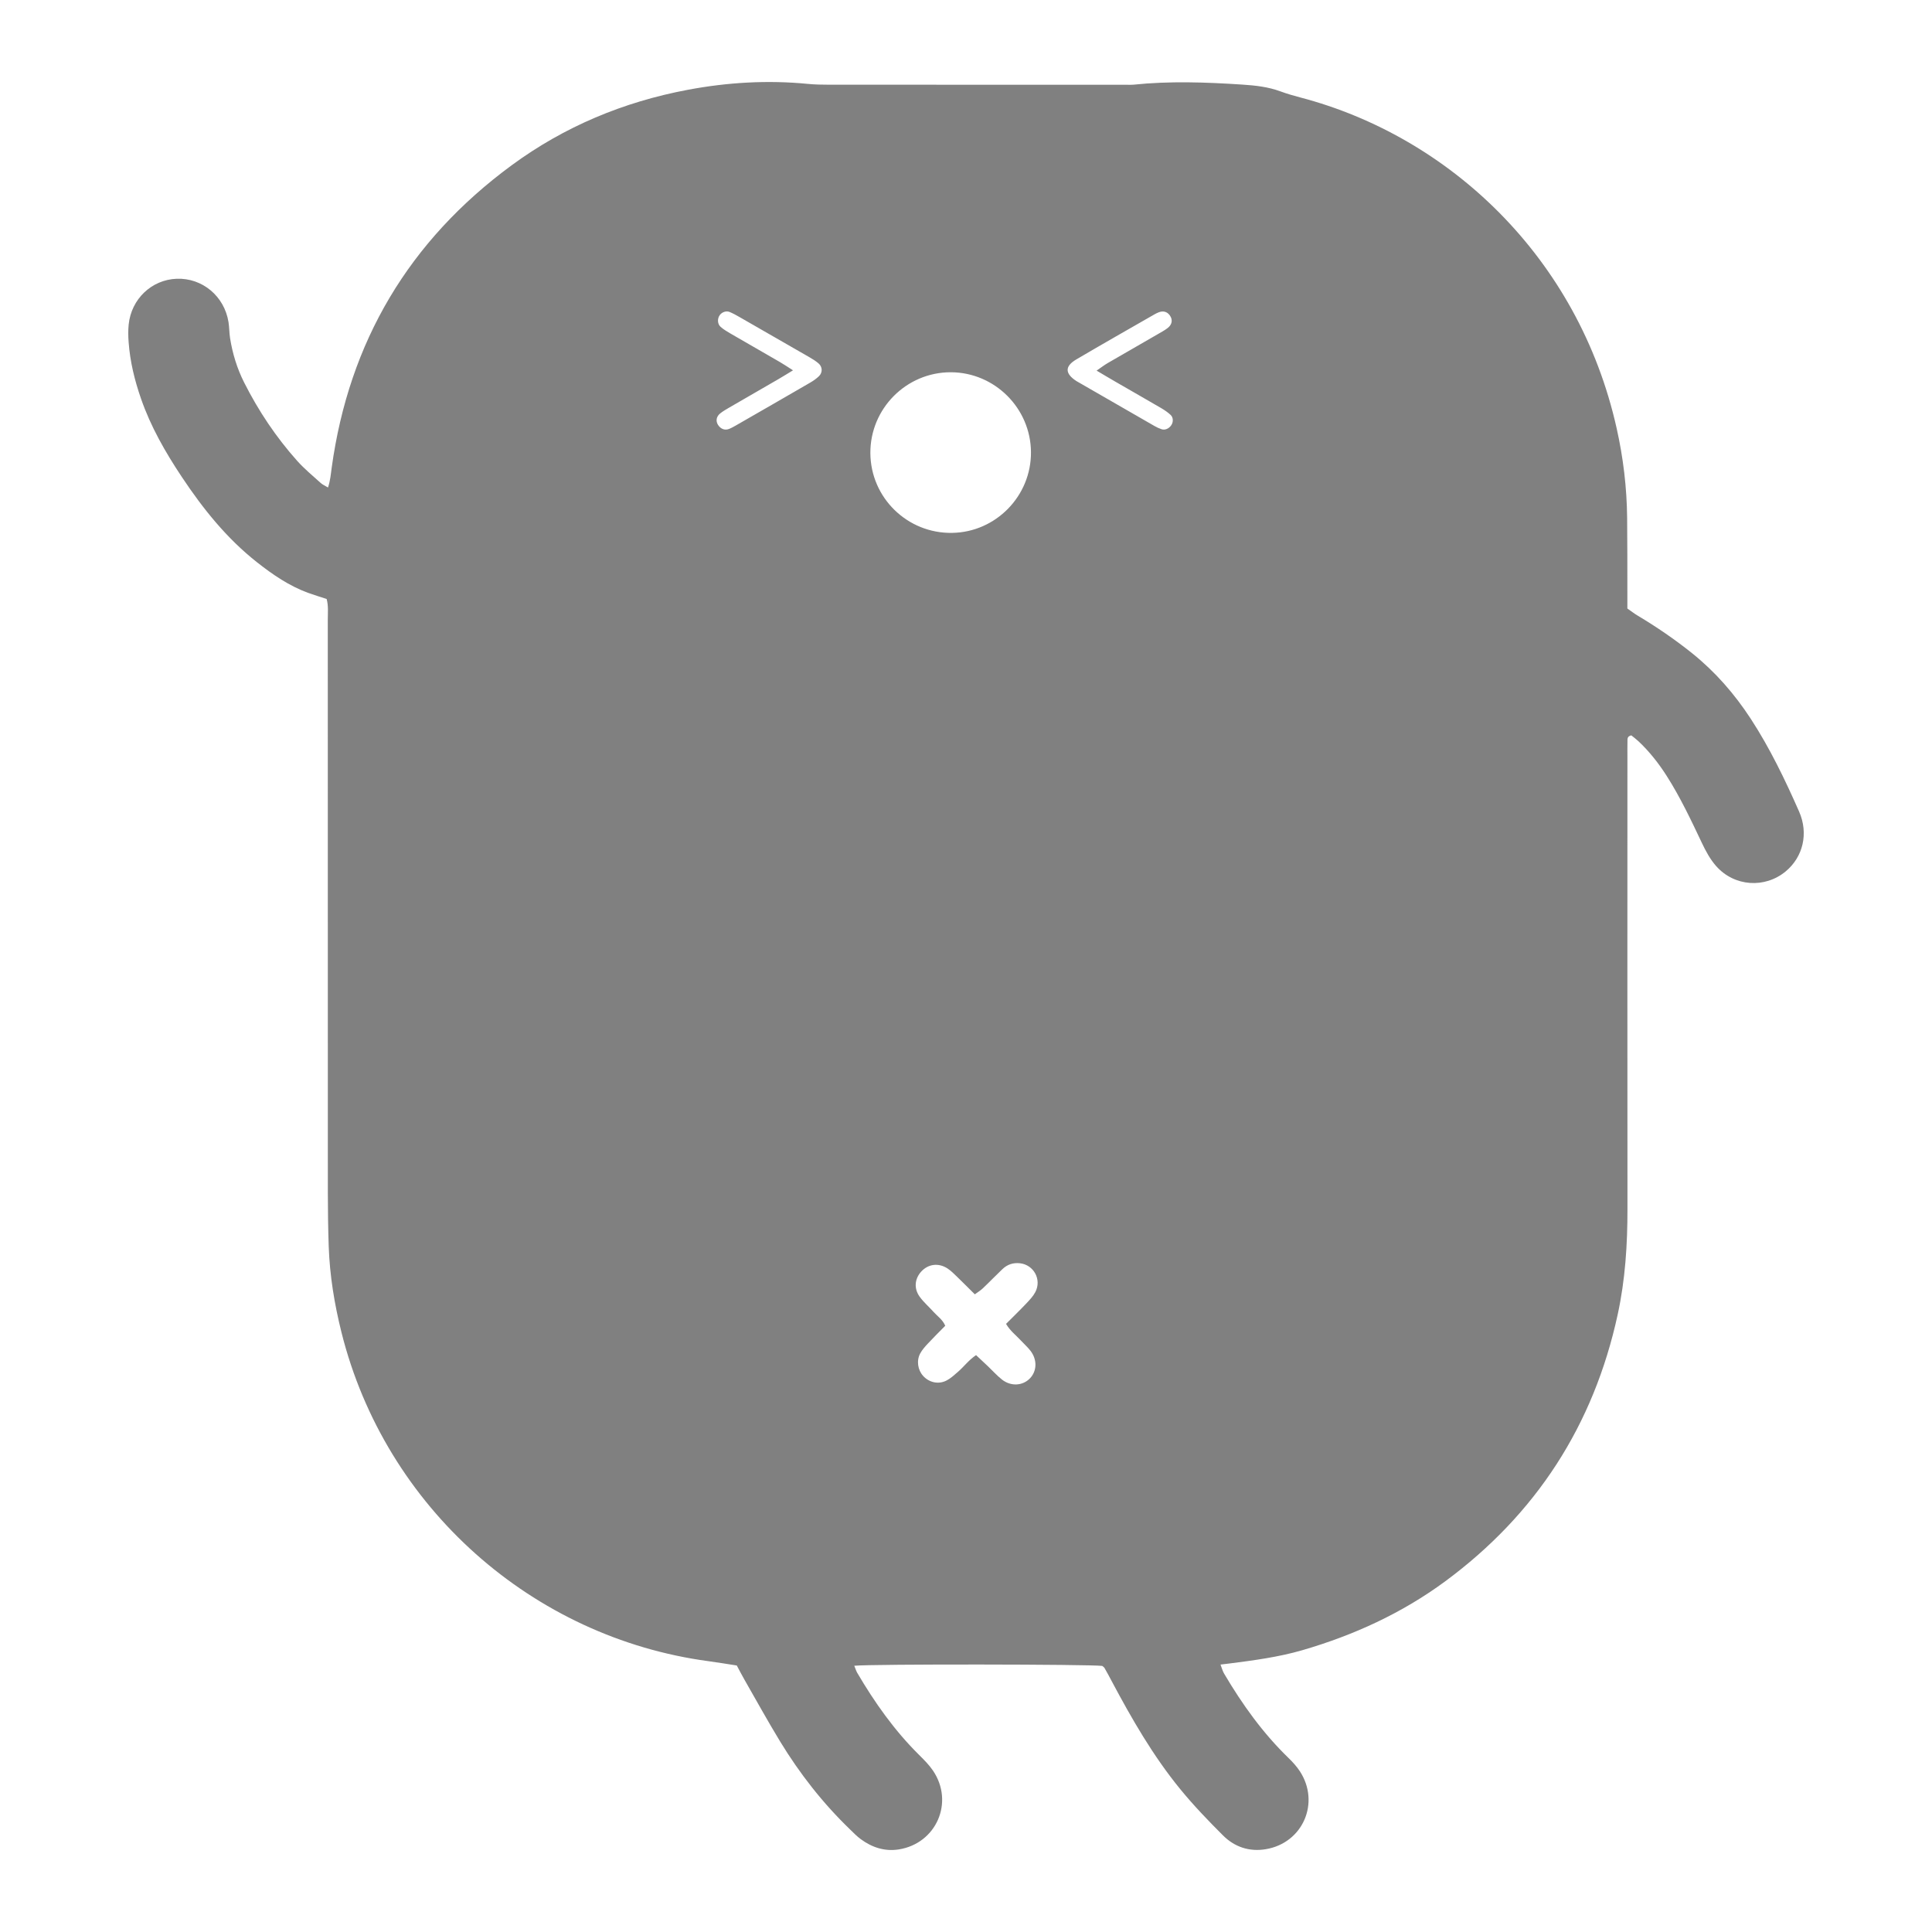 <?xml version="1.0" encoding="utf-8"?>
<!-- Generator: Adobe Illustrator 16.0.0, SVG Export Plug-In . SVG Version: 6.00 Build 0)  -->
<!DOCTYPE svg PUBLIC "-//W3C//DTD SVG 1.1//EN" "http://www.w3.org/Graphics/SVG/1.1/DTD/svg11.dtd">
<svg version="1.1" id="Layer_1" xmlns="http://www.w3.org/2000/svg" xmlns:xlink="http://www.w3.org/1999/xlink" x="0px" y="0px"
	 width="100px" height="100px" viewBox="0 0 100 100" enable-background="new 0 0 100 100" xml:space="preserve">
<g>
	<path fill="#808080" d="M44.217,86.219c0.071,0.174,0.101,0.277,0.153,0.366c0.904,1.54,1.927,2.988,3.202,4.249
		c0.256,0.254,0.516,0.514,0.717,0.809c1.113,1.638,0.177,3.779-1.776,4.084c-0.725,0.111-1.376-0.104-1.958-0.531
		c-0.2-0.146-0.376-0.329-0.556-0.504c-1.408-1.356-2.605-2.887-3.621-4.555c-0.635-1.043-1.226-2.115-1.833-3.175
		c-0.137-0.239-0.264-0.485-0.409-0.756c-0.489-0.075-0.978-0.159-1.469-0.224c-9.091-1.221-16.726-7.938-18.995-17.029
		c-0.364-1.459-0.606-2.938-0.658-4.441c-0.031-0.918-0.044-1.835-0.045-2.751c-0.003-9.895-0.001-19.786-0.003-29.679
		c0-0.358,0.039-0.72-0.059-1.079c-0.336-0.111-0.654-0.206-0.965-0.319c-0.978-0.358-1.822-0.938-2.634-1.577
		c-1.57-1.234-2.8-2.771-3.897-4.42c-0.848-1.274-1.609-2.598-2.113-4.053c-0.33-0.949-0.567-1.918-0.64-2.921
		C6.634,17.409,6.629,17.1,6.66,16.799c0.135-1.324,1.188-2.321,2.484-2.371c1.329-0.049,2.471,0.902,2.684,2.249
		c0.043,0.274,0.037,0.556,0.081,0.829c0.128,0.8,0.363,1.569,0.729,2.294c0.742,1.471,1.652,2.831,2.75,4.06
		c0.369,0.411,0.801,0.767,1.213,1.14c0.096,0.088,0.225,0.141,0.377,0.232c0.121-0.368,0.145-0.695,0.189-1.018
		c0.9-6.531,4.007-11.757,9.315-15.659c2.729-2.006,5.789-3.281,9.111-3.906c2.057-0.387,4.133-0.511,6.224-0.307
		c0.358,0.035,0.721,0.042,1.082,0.042C48.04,4.387,53.182,4.387,58.32,4.387c0.111,0,0.226,0.008,0.334-0.003
		c1.888-0.197,3.771-0.129,5.658-0.005c0.672,0.044,1.326,0.116,1.959,0.349c0.338,0.124,0.687,0.226,1.035,0.317
		c7.689,2.016,14.392,8.264,16.371,17.121c0.342,1.521,0.526,3.066,0.543,4.628c0.014,1.277,0.01,2.558,0.012,3.836
		c0,0.276,0,0.554,0,0.866c0.179,0.125,0.35,0.259,0.535,0.369c0.979,0.585,1.918,1.227,2.809,1.94
		c1.203,0.965,2.203,2.111,3.044,3.401c0.989,1.518,1.772,3.146,2.5,4.798c0.501,1.139,0.203,2.355-0.693,3.099
		c-1.079,0.894-2.663,0.79-3.604-0.279c-0.306-0.348-0.537-0.777-0.736-1.198c-0.56-1.181-1.116-2.36-1.819-3.464
		c-0.422-0.661-0.9-1.269-1.473-1.805c-0.119-0.11-0.253-0.207-0.359-0.295c-0.232,0.051-0.195,0.207-0.199,0.336
		c-0.006,0.249-0.002,0.5-0.002,0.751c-0.002,7.808-0.004,15.615,0.002,23.426c0.002,1.84-0.114,3.666-0.506,5.466
		c-1.242,5.725-4.222,10.336-8.935,13.814c-2.237,1.647-4.726,2.785-7.392,3.561c-1.234,0.357-2.496,0.523-3.764,0.686
		c-0.137,0.019-0.272,0.032-0.467,0.056c0.071,0.183,0.109,0.34,0.188,0.471c0.937,1.588,2,3.073,3.328,4.36
		c0.22,0.212,0.428,0.443,0.594,0.695c1.061,1.631,0.148,3.715-1.768,4.031C64.665,95.857,63.9,95.6,63.3,94.999
		c-0.766-0.765-1.519-1.548-2.204-2.385c-1.414-1.727-2.521-3.655-3.565-5.618c-0.118-0.223-0.235-0.442-0.36-0.658
		c-0.025-0.047-0.079-0.074-0.12-0.111C56.393,86.141,45.185,86.125,44.217,86.219z M53.363,23.398
		c-0.018-2.271-1.877-4.123-4.146-4.13c-2.304-0.006-4.182,1.882-4.167,4.188c0.016,2.309,1.914,4.161,4.227,4.126
		C51.546,27.549,53.38,25.67,53.363,23.398z M50.521,70.141c0.215,0.201,0.416,0.389,0.615,0.577
		c0.241,0.229,0.465,0.482,0.725,0.688c0.462,0.362,1.063,0.327,1.439-0.052c0.375-0.379,0.397-0.975,0.035-1.441
		c-0.152-0.196-0.343-0.362-0.513-0.547c-0.242-0.262-0.537-0.48-0.749-0.842c0.355-0.357,0.712-0.701,1.053-1.061
		c0.17-0.181,0.348-0.368,0.461-0.582c0.342-0.648-0.077-1.415-0.795-1.495c-0.354-0.04-0.662,0.066-0.915,0.312
		c-0.342,0.324-0.669,0.667-1.011,0.99c-0.113,0.109-0.254,0.191-0.41,0.306c-0.321-0.318-0.612-0.613-0.911-0.901
		c-0.158-0.152-0.317-0.316-0.501-0.437c-0.469-0.306-1.003-0.231-1.36,0.159c-0.338,0.371-0.393,0.871-0.083,1.302
		c0.209,0.289,0.487,0.526,0.729,0.797c0.197,0.219,0.461,0.389,0.596,0.707c-0.312,0.317-0.606,0.606-0.889,0.911
		c-0.15,0.16-0.303,0.328-0.406,0.52c-0.205,0.377-0.126,0.86,0.15,1.165c0.311,0.343,0.793,0.454,1.212,0.238
		c0.217-0.112,0.404-0.287,0.591-0.449C49.896,70.736,50.141,70.395,50.521,70.141z M56.76,19.183
		c0.234-0.16,0.402-0.291,0.586-0.397c0.862-0.502,1.729-0.996,2.592-1.496c0.168-0.097,0.34-0.189,0.494-0.307
		c0.217-0.166,0.267-0.383,0.162-0.585c-0.13-0.25-0.361-0.337-0.627-0.23c-0.078,0.031-0.152,0.069-0.224,0.11
		c-1.347,0.773-2.696,1.539-4.033,2.326c-0.604,0.356-0.593,0.728,0.001,1.118c0.046,0.03,0.096,0.055,0.145,0.083
		c1.295,0.747,2.592,1.495,3.891,2.24c0.117,0.069,0.246,0.129,0.376,0.172c0.181,0.059,0.382-0.032,0.501-0.206
		c0.113-0.164,0.111-0.4-0.033-0.535c-0.141-0.13-0.303-0.243-0.467-0.34c-0.79-0.461-1.585-0.914-2.376-1.371
		C57.436,19.586,57.129,19.401,56.76,19.183z M41.046,19.168c-0.296,0.18-0.529,0.324-0.767,0.463
		c-0.838,0.486-1.68,0.969-2.518,1.456c-0.167,0.098-0.338,0.193-0.487,0.314c-0.202,0.164-0.234,0.398-0.108,0.593
		c0.136,0.21,0.351,0.295,0.571,0.207c0.129-0.051,0.25-0.12,0.37-0.189c1.273-0.73,2.546-1.463,3.816-2.2
		c0.167-0.096,0.329-0.208,0.466-0.34c0.197-0.191,0.185-0.486-0.023-0.664c-0.146-0.125-0.313-0.228-0.48-0.324
		c-1.199-0.693-2.4-1.383-3.603-2.07c-0.167-0.097-0.338-0.191-0.517-0.266c-0.181-0.074-0.401,0.008-0.514,0.166
		c-0.129,0.181-0.12,0.46,0.05,0.607c0.145,0.126,0.313,0.229,0.479,0.326c0.862,0.501,1.729,0.995,2.591,1.495
		C40.583,18.865,40.785,19.002,41.046,19.168z"/>
</g>
</svg>

